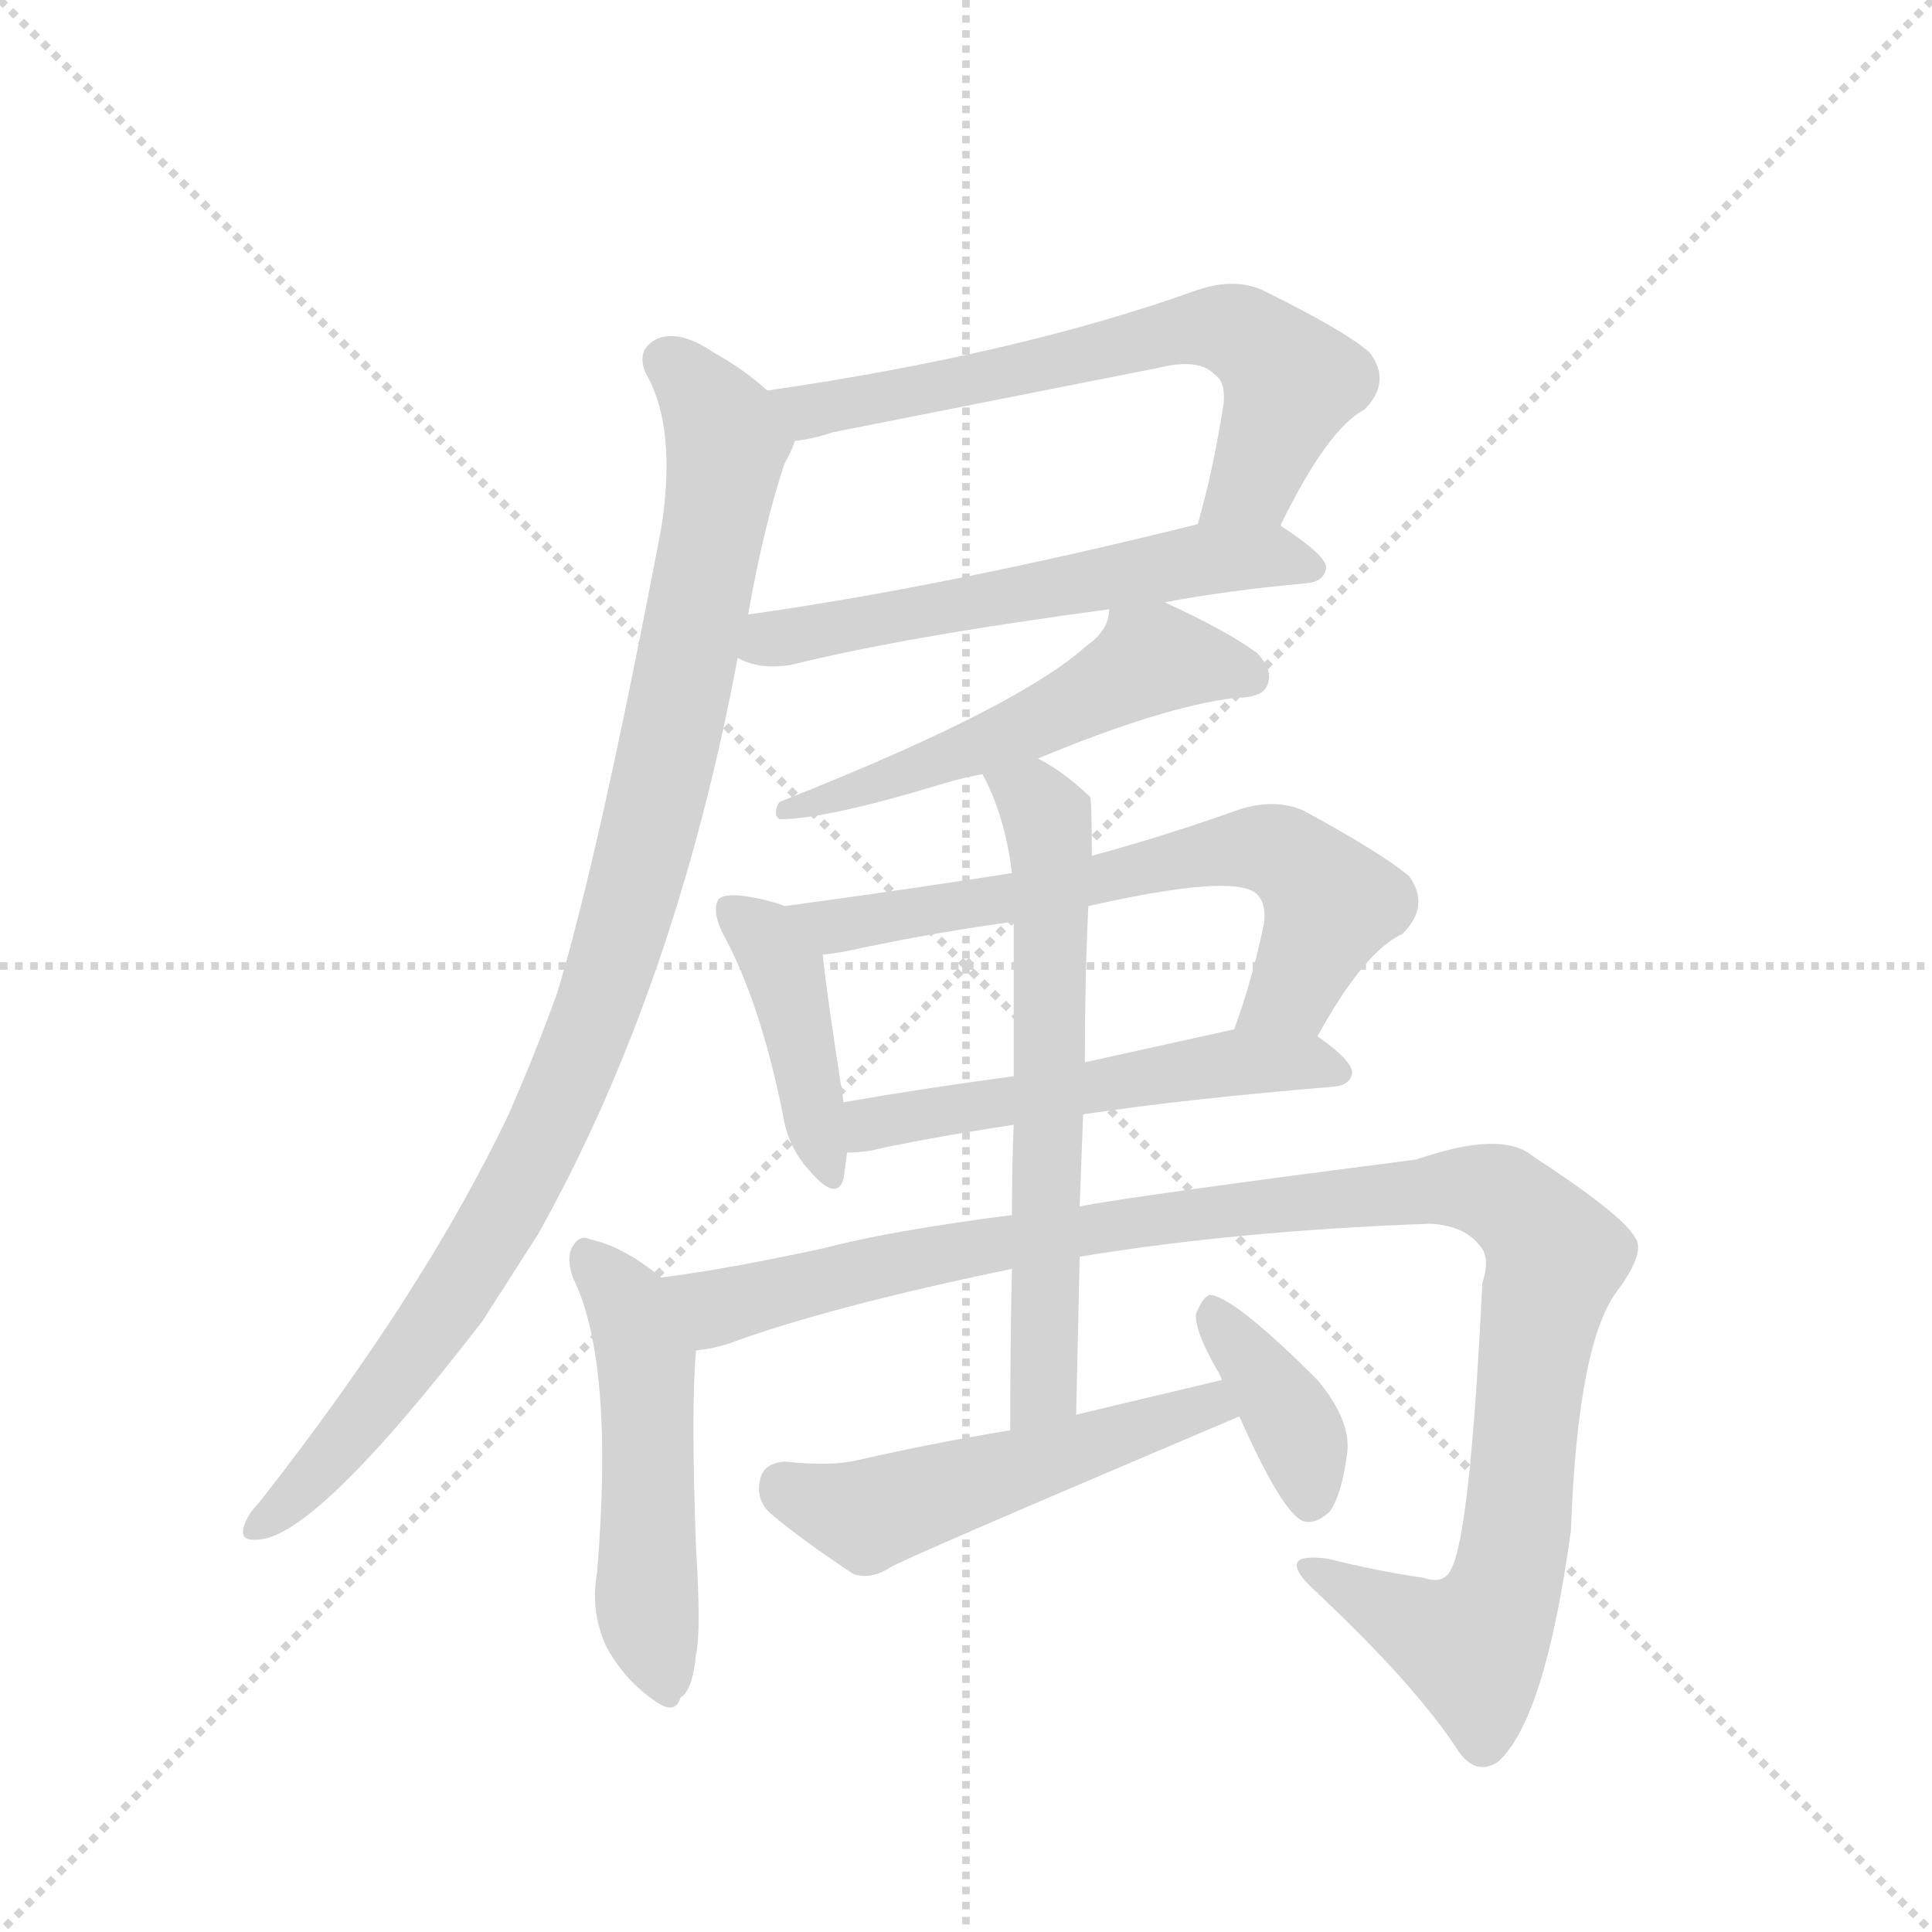 <svg version="1.1" viewBox="0 0 1024 1024" xmlns="http://www.w3.org/2000/svg">
  <g stroke="lightgray" stroke-dasharray="1,1" stroke-width="1" transform="scale(4, 4)">
    <line x1="0" y1="0" x2="256" y2="256"></line>
    <line x1="256" y1="0" x2="0" y2="256"></line>
    <line x1="128" y1="0" x2="128" y2="256"></line>
    <line x1="0" y1="128" x2="256" y2="128"></line>
  </g>
  <g transform="scale(0.92, -0.92) translate(60, -900)">
    <style type="text/css">
      
        @keyframes keyframes0 {
          from {
            stroke: blue;
            stroke-dashoffset: 663;
            stroke-width: 128;
          }
          68% {
            animation-timing-function: step-end;
            stroke: blue;
            stroke-dashoffset: 0;
            stroke-width: 128;
          }
          to {
            stroke: black;
            stroke-width: 1024;
          }
        }
        #make-me-a-hanzi-animation-0 {
          animation: keyframes0 0.79s both;
          animation-delay: 0s;
          animation-timing-function: linear;
        }
      
        @keyframes keyframes1 {
          from {
            stroke: blue;
            stroke-dashoffset: 585;
            stroke-width: 128;
          }
          66% {
            animation-timing-function: step-end;
            stroke: blue;
            stroke-dashoffset: 0;
            stroke-width: 128;
          }
          to {
            stroke: black;
            stroke-width: 1024;
          }
        }
        #make-me-a-hanzi-animation-1 {
          animation: keyframes1 0.726s both;
          animation-delay: 0.79s;
          animation-timing-function: linear;
        }
      
        @keyframes keyframes2 {
          from {
            stroke: blue;
            stroke-dashoffset: 1009;
            stroke-width: 128;
          }
          77% {
            animation-timing-function: step-end;
            stroke: blue;
            stroke-dashoffset: 0;
            stroke-width: 128;
          }
          to {
            stroke: black;
            stroke-width: 1024;
          }
        }
        #make-me-a-hanzi-animation-2 {
          animation: keyframes2 1.071s both;
          animation-delay: 1.516s;
          animation-timing-function: linear;
        }
      
        @keyframes keyframes3 {
          from {
            stroke: blue;
            stroke-dashoffset: 542;
            stroke-width: 128;
          }
          64% {
            animation-timing-function: step-end;
            stroke: blue;
            stroke-dashoffset: 0;
            stroke-width: 128;
          }
          to {
            stroke: black;
            stroke-width: 1024;
          }
        }
        #make-me-a-hanzi-animation-3 {
          animation: keyframes3 0.691s both;
          animation-delay: 2.587s;
          animation-timing-function: linear;
        }
      
        @keyframes keyframes4 {
          from {
            stroke: blue;
            stroke-dashoffset: 422;
            stroke-width: 128;
          }
          58% {
            animation-timing-function: step-end;
            stroke: blue;
            stroke-dashoffset: 0;
            stroke-width: 128;
          }
          to {
            stroke: black;
            stroke-width: 1024;
          }
        }
        #make-me-a-hanzi-animation-4 {
          animation: keyframes4 0.593s both;
          animation-delay: 3.278s;
          animation-timing-function: linear;
        }
      
        @keyframes keyframes5 {
          from {
            stroke: blue;
            stroke-dashoffset: 668;
            stroke-width: 128;
          }
          68% {
            animation-timing-function: step-end;
            stroke: blue;
            stroke-dashoffset: 0;
            stroke-width: 128;
          }
          to {
            stroke: black;
            stroke-width: 1024;
          }
        }
        #make-me-a-hanzi-animation-5 {
          animation: keyframes5 0.794s both;
          animation-delay: 3.871s;
          animation-timing-function: linear;
        }
      
        @keyframes keyframes6 {
          from {
            stroke: blue;
            stroke-dashoffset: 539;
            stroke-width: 128;
          }
          64% {
            animation-timing-function: step-end;
            stroke: blue;
            stroke-dashoffset: 0;
            stroke-width: 128;
          }
          to {
            stroke: black;
            stroke-width: 1024;
          }
        }
        #make-me-a-hanzi-animation-6 {
          animation: keyframes6 0.689s both;
          animation-delay: 4.665s;
          animation-timing-function: linear;
        }
      
        @keyframes keyframes7 {
          from {
            stroke: blue;
            stroke-dashoffset: 520;
            stroke-width: 128;
          }
          63% {
            animation-timing-function: step-end;
            stroke: blue;
            stroke-dashoffset: 0;
            stroke-width: 128;
          }
          to {
            stroke: black;
            stroke-width: 1024;
          }
        }
        #make-me-a-hanzi-animation-7 {
          animation: keyframes7 0.673s both;
          animation-delay: 5.354s;
          animation-timing-function: linear;
        }
      
        @keyframes keyframes8 {
          from {
            stroke: blue;
            stroke-dashoffset: 1123;
            stroke-width: 128;
          }
          79% {
            animation-timing-function: step-end;
            stroke: blue;
            stroke-dashoffset: 0;
            stroke-width: 128;
          }
          to {
            stroke: black;
            stroke-width: 1024;
          }
        }
        #make-me-a-hanzi-animation-8 {
          animation: keyframes8 1.164s both;
          animation-delay: 6.027s;
          animation-timing-function: linear;
        }
      
        @keyframes keyframes9 {
          from {
            stroke: blue;
            stroke-dashoffset: 642;
            stroke-width: 128;
          }
          68% {
            animation-timing-function: step-end;
            stroke: blue;
            stroke-dashoffset: 0;
            stroke-width: 128;
          }
          to {
            stroke: black;
            stroke-width: 1024;
          }
        }
        #make-me-a-hanzi-animation-9 {
          animation: keyframes9 0.772s both;
          animation-delay: 7.191s;
          animation-timing-function: linear;
        }
      
        @keyframes keyframes10 {
          from {
            stroke: blue;
            stroke-dashoffset: 523;
            stroke-width: 128;
          }
          63% {
            animation-timing-function: step-end;
            stroke: blue;
            stroke-dashoffset: 0;
            stroke-width: 128;
          }
          to {
            stroke: black;
            stroke-width: 1024;
          }
        }
        #make-me-a-hanzi-animation-10 {
          animation: keyframes10 0.676s both;
          animation-delay: 7.963s;
          animation-timing-function: linear;
        }
      
        @keyframes keyframes11 {
          from {
            stroke: blue;
            stroke-dashoffset: 384;
            stroke-width: 128;
          }
          56% {
            animation-timing-function: step-end;
            stroke: blue;
            stroke-dashoffset: 0;
            stroke-width: 128;
          }
          to {
            stroke: black;
            stroke-width: 1024;
          }
        }
        #make-me-a-hanzi-animation-11 {
          animation: keyframes11 0.562s both;
          animation-delay: 8.639s;
          animation-timing-function: linear;
        }
      
    </style>
    
      <path d="M 678 597 L 678 598 Q 705 653 726 664 Q 742 680 729 697 Q 714 710 667 733 Q 651 740 630 733 Q 527 696 382 675 C 352 671 368 641 398 646 Q 408 647 420 651 L 607 688 Q 631 694 640 684 Q 646 680 645 668 Q 639 629 630 598 C 622 569 665 570 678 597 Z" fill="lightgray"></path>
    
      <path d="M 365 521 Q 377 514 396 517 Q 460 533 579 549 L 611 553 Q 648 560 693 564 Q 703 565 704 573 Q 704 580 678 597 C 664 606 659 605 630 598 Q 485 562 371 546 C 341 542 337 532 365 521 Z" fill="lightgray"></path>
    
      <path d="M 382 675 Q 369 687 351 697 Q 332 710 319 705 Q 306 699 312 685 Q 330 654 321 596 Q 285 407 261 328 Q 248 292 233 258 Q 184 155 89 34 Q 83 28 81 22 Q 77 12 88 13 Q 121 13 218 139 L 250 189 Q 329 330 365 521 L 371 546 Q 380 597 392 633 Q 396 640 398 646 C 403 659 403 659 382 675 Z" fill="lightgray"></path>
    
      <path d="M 579 549 Q 579 537 566 528 Q 526 492 389 438 Q 385 431 389 428 Q 416 428 485 449 Q 495 452 506 454 L 538 463 Q 610 493 652 498 Q 667 498 670 505 Q 674 514 664 524 Q 646 537 611 553 C 584 566 583 566 579 549 Z" fill="lightgray"></path>
    
      <path d="M 392 378 Q 382 382 367 384 Q 357 385 354 382 Q 350 376 356 363 Q 378 323 391 258 Q 394 239 406 226 Q 422 207 426 221 Q 427 228 428 236 L 426 265 Q 416 329 414 350 C 412 371 412 371 392 378 Z" fill="lightgray"></path>
    
      <path d="M 523 397 Q 459 387 392 378 C 362 374 384 346 414 350 Q 424 351 437 354 Q 480 363 524 369 L 567 378 Q 651 397 664 385 Q 670 379 668 367 Q 661 334 651 307 C 641 279 684 277 699 303 Q 726 352 748 362 Q 764 378 752 395 Q 737 408 691 433 Q 675 440 655 434 Q 610 418 569 407 L 523 397 Z" fill="lightgray"></path>
    
      <path d="M 428 236 Q 434 236 441 237 Q 472 244 524 252 L 564 258 Q 624 267 709 274 Q 718 275 719 282 Q 719 289 699 303 C 684 314 680 313 651 307 L 565 288 L 524 280 Q 472 273 426 265 C 396 260 398 234 428 236 Z" fill="lightgray"></path>
    
      <path d="M 321 164 Q 299 182 280 186 Q 274 189 270 182 Q 266 176 270 164 Q 294 116 284 -6 Q 280 -28 289 -48 Q 299 -67 316 -79 Q 329 -89 332 -78 Q 339 -74 341 -53 Q 344 -40 341 8 Q 338 89 341 122 C 343 147 343 147 321 164 Z" fill="lightgray"></path>
    
      <path d="M 523 200 Q 453 191 415 181 Q 360 169 321 164 C 291 160 312 115 341 122 Q 351 123 360 126 Q 417 147 523 169 L 562 176 Q 653 191 764 195 Q 783 194 792 183 Q 799 176 794 161 Q 787 16 776 -4 Q 772 -13 760 -9 Q 733 -5 705 2 Q 675 6 695 -14 Q 756 -71 781 -110 Q 791 -123 803 -115 Q 830 -91 845 18 Q 849 129 873 158 Q 888 179 882 187 Q 875 200 823 234 Q 805 249 756 232 Q 593 211 562 205 L 523 200 Z" fill="lightgray"></path>
    
      <path d="M 506 454 Q 519 430 523 397 L 524 369 L 524 280 L 524 252 Q 523 230 523 200 L 523 169 Q 522 129 522 76 C 522 46 559 55 560 85 Q 561 133 562 176 L 562 205 Q 563 233 564 258 L 565 288 Q 565 337 567 378 L 569 407 Q 569 440 568 441 Q 552 456 538 463 C 512 478 493 481 506 454 Z" fill="lightgray"></path>
    
      <path d="M 522 76 Q 479 69 435 59 Q 419 55 392 58 Q 380 57 378 48 Q 375 36 384 28 Q 403 12 432 -7 Q 442 -10 453 -3 Q 456 0 654 84 C 682 96 673 112 644 105 L 560 85 L 522 76 Z" fill="lightgray"></path>
    
      <path d="M 654 84 Q 678 30 690 24 Q 697 21 706 29 Q 713 39 716 62 Q 719 81 699 105 Q 651 153 637 154 Q 633 153 629 143 Q 628 134 641 111 Q 642 110 644 105 L 654 84 Z" fill="lightgray"></path>
    
    
      <clipPath id="make-me-a-hanzi-clip-0">
        <path d="M 678 597 L 678 598 Q 705 653 726 664 Q 742 680 729 697 Q 714 710 667 733 Q 651 740 630 733 Q 527 696 382 675 C 352 671 368 641 398 646 Q 408 647 420 651 L 607 688 Q 631 694 640 684 Q 646 680 645 668 Q 639 629 630 598 C 622 569 665 570 678 597 Z"></path>
      </clipPath>
      <path clip-path="url(#make-me-a-hanzi-clip-0)" d="M 391 674 L 406 663 L 616 709 L 650 710 L 684 680 L 660 621 L 636 603" fill="none" id="make-me-a-hanzi-animation-0" stroke-dasharray="535 1070" stroke-linecap="round"></path>
    
      <clipPath id="make-me-a-hanzi-clip-1">
        <path d="M 365 521 Q 377 514 396 517 Q 460 533 579 549 L 611 553 Q 648 560 693 564 Q 703 565 704 573 Q 704 580 678 597 C 664 606 659 605 630 598 Q 485 562 371 546 C 341 542 337 532 365 521 Z"></path>
      </clipPath>
      <path clip-path="url(#make-me-a-hanzi-clip-1)" d="M 374 525 L 384 532 L 626 577 L 677 580 L 695 572" fill="none" id="make-me-a-hanzi-animation-1" stroke-dasharray="457 914" stroke-linecap="round"></path>
    
      <clipPath id="make-me-a-hanzi-clip-2">
        <path d="M 382 675 Q 369 687 351 697 Q 332 710 319 705 Q 306 699 312 685 Q 330 654 321 596 Q 285 407 261 328 Q 248 292 233 258 Q 184 155 89 34 Q 83 28 81 22 Q 77 12 88 13 Q 121 13 218 139 L 250 189 Q 329 330 365 521 L 371 546 Q 380 597 392 633 Q 396 640 398 646 C 403 659 403 659 382 675 Z"></path>
      </clipPath>
      <path clip-path="url(#make-me-a-hanzi-clip-2)" d="M 323 692 L 336 683 L 359 645 L 325 468 L 292 343 L 245 229 L 204 157 L 122 50 L 90 22" fill="none" id="make-me-a-hanzi-animation-2" stroke-dasharray="881 1762" stroke-linecap="round"></path>
    
      <clipPath id="make-me-a-hanzi-clip-3">
        <path d="M 579 549 Q 579 537 566 528 Q 526 492 389 438 Q 385 431 389 428 Q 416 428 485 449 Q 495 452 506 454 L 538 463 Q 610 493 652 498 Q 667 498 670 505 Q 674 514 664 524 Q 646 537 611 553 C 584 566 583 566 579 549 Z"></path>
      </clipPath>
      <path clip-path="url(#make-me-a-hanzi-clip-3)" d="M 660 510 L 607 521 L 528 479 L 393 433" fill="none" id="make-me-a-hanzi-animation-3" stroke-dasharray="414 828" stroke-linecap="round"></path>
    
      <clipPath id="make-me-a-hanzi-clip-4">
        <path d="M 392 378 Q 382 382 367 384 Q 357 385 354 382 Q 350 376 356 363 Q 378 323 391 258 Q 394 239 406 226 Q 422 207 426 221 Q 427 228 428 236 L 426 265 Q 416 329 414 350 C 412 371 412 371 392 378 Z"></path>
      </clipPath>
      <path clip-path="url(#make-me-a-hanzi-clip-4)" d="M 361 377 L 380 361 L 394 334 L 416 225" fill="none" id="make-me-a-hanzi-animation-4" stroke-dasharray="294 588" stroke-linecap="round"></path>
    
      <clipPath id="make-me-a-hanzi-clip-5">
        <path d="M 523 397 Q 459 387 392 378 C 362 374 384 346 414 350 Q 424 351 437 354 Q 480 363 524 369 L 567 378 Q 651 397 664 385 Q 670 379 668 367 Q 661 334 651 307 C 641 279 684 277 699 303 Q 726 352 748 362 Q 764 378 752 395 Q 737 408 691 433 Q 675 440 655 434 Q 610 418 569 407 L 523 397 Z"></path>
      </clipPath>
      <path clip-path="url(#make-me-a-hanzi-clip-5)" d="M 400 377 L 421 367 L 441 369 L 666 412 L 686 404 L 707 379 L 683 328 L 658 313" fill="none" id="make-me-a-hanzi-animation-5" stroke-dasharray="540 1080" stroke-linecap="round"></path>
    
      <clipPath id="make-me-a-hanzi-clip-6">
        <path d="M 428 236 Q 434 236 441 237 Q 472 244 524 252 L 564 258 Q 624 267 709 274 Q 718 275 719 282 Q 719 289 699 303 C 684 314 680 313 651 307 L 565 288 L 524 280 Q 472 273 426 265 C 396 260 398 234 428 236 Z"></path>
      </clipPath>
      <path clip-path="url(#make-me-a-hanzi-clip-6)" d="M 434 244 L 448 255 L 648 288 L 692 289 L 710 283" fill="none" id="make-me-a-hanzi-animation-6" stroke-dasharray="411 822" stroke-linecap="round"></path>
    
      <clipPath id="make-me-a-hanzi-clip-7">
        <path d="M 321 164 Q 299 182 280 186 Q 274 189 270 182 Q 266 176 270 164 Q 294 116 284 -6 Q 280 -28 289 -48 Q 299 -67 316 -79 Q 329 -89 332 -78 Q 339 -74 341 -53 Q 344 -40 341 8 Q 338 89 341 122 C 343 147 343 147 321 164 Z"></path>
      </clipPath>
      <path clip-path="url(#make-me-a-hanzi-clip-7)" d="M 278 176 L 301 151 L 312 116 L 313 -32 L 324 -76" fill="none" id="make-me-a-hanzi-animation-7" stroke-dasharray="392 784" stroke-linecap="round"></path>
    
      <clipPath id="make-me-a-hanzi-clip-8">
        <path d="M 523 200 Q 453 191 415 181 Q 360 169 321 164 C 291 160 312 115 341 122 Q 351 123 360 126 Q 417 147 523 169 L 562 176 Q 653 191 764 195 Q 783 194 792 183 Q 799 176 794 161 Q 787 16 776 -4 Q 772 -13 760 -9 Q 733 -5 705 2 Q 675 6 695 -14 Q 756 -71 781 -110 Q 791 -123 803 -115 Q 830 -91 845 18 Q 849 129 873 158 Q 888 179 882 187 Q 875 200 823 234 Q 805 249 756 232 Q 593 211 562 205 L 523 200 Z"></path>
      </clipPath>
      <path clip-path="url(#make-me-a-hanzi-clip-8)" d="M 329 159 L 353 147 L 515 185 L 680 208 L 798 214 L 816 203 L 836 176 L 823 122 L 814 11 L 802 -29 L 788 -49 L 697 -4" fill="none" id="make-me-a-hanzi-animation-8" stroke-dasharray="995 1990" stroke-linecap="round"></path>
    
      <clipPath id="make-me-a-hanzi-clip-9">
        <path d="M 506 454 Q 519 430 523 397 L 524 369 L 524 280 L 524 252 Q 523 230 523 200 L 523 169 Q 522 129 522 76 C 522 46 559 55 560 85 Q 561 133 562 176 L 562 205 Q 563 233 564 258 L 565 288 Q 565 337 567 378 L 569 407 Q 569 440 568 441 Q 552 456 538 463 C 512 478 493 481 506 454 Z"></path>
      </clipPath>
      <path clip-path="url(#make-me-a-hanzi-clip-9)" d="M 513 450 L 539 435 L 546 401 L 542 109 L 538 94 L 527 85" fill="none" id="make-me-a-hanzi-animation-9" stroke-dasharray="514 1028" stroke-linecap="round"></path>
    
      <clipPath id="make-me-a-hanzi-clip-10">
        <path d="M 522 76 Q 479 69 435 59 Q 419 55 392 58 Q 380 57 378 48 Q 375 36 384 28 Q 403 12 432 -7 Q 442 -10 453 -3 Q 456 0 654 84 C 682 96 673 112 644 105 L 560 85 L 522 76 Z"></path>
      </clipPath>
      <path clip-path="url(#make-me-a-hanzi-clip-10)" d="M 391 45 L 440 27 L 635 86 L 639 96" fill="none" id="make-me-a-hanzi-animation-10" stroke-dasharray="395 790" stroke-linecap="round"></path>
    
      <clipPath id="make-me-a-hanzi-clip-11">
        <path d="M 654 84 Q 678 30 690 24 Q 697 21 706 29 Q 713 39 716 62 Q 719 81 699 105 Q 651 153 637 154 Q 633 153 629 143 Q 628 134 641 111 Q 642 110 644 105 L 654 84 Z"></path>
      </clipPath>
      <path clip-path="url(#make-me-a-hanzi-clip-11)" d="M 638 145 L 689 73 L 694 34" fill="none" id="make-me-a-hanzi-animation-11" stroke-dasharray="256 512" stroke-linecap="round"></path>
    
  </g>
</svg>